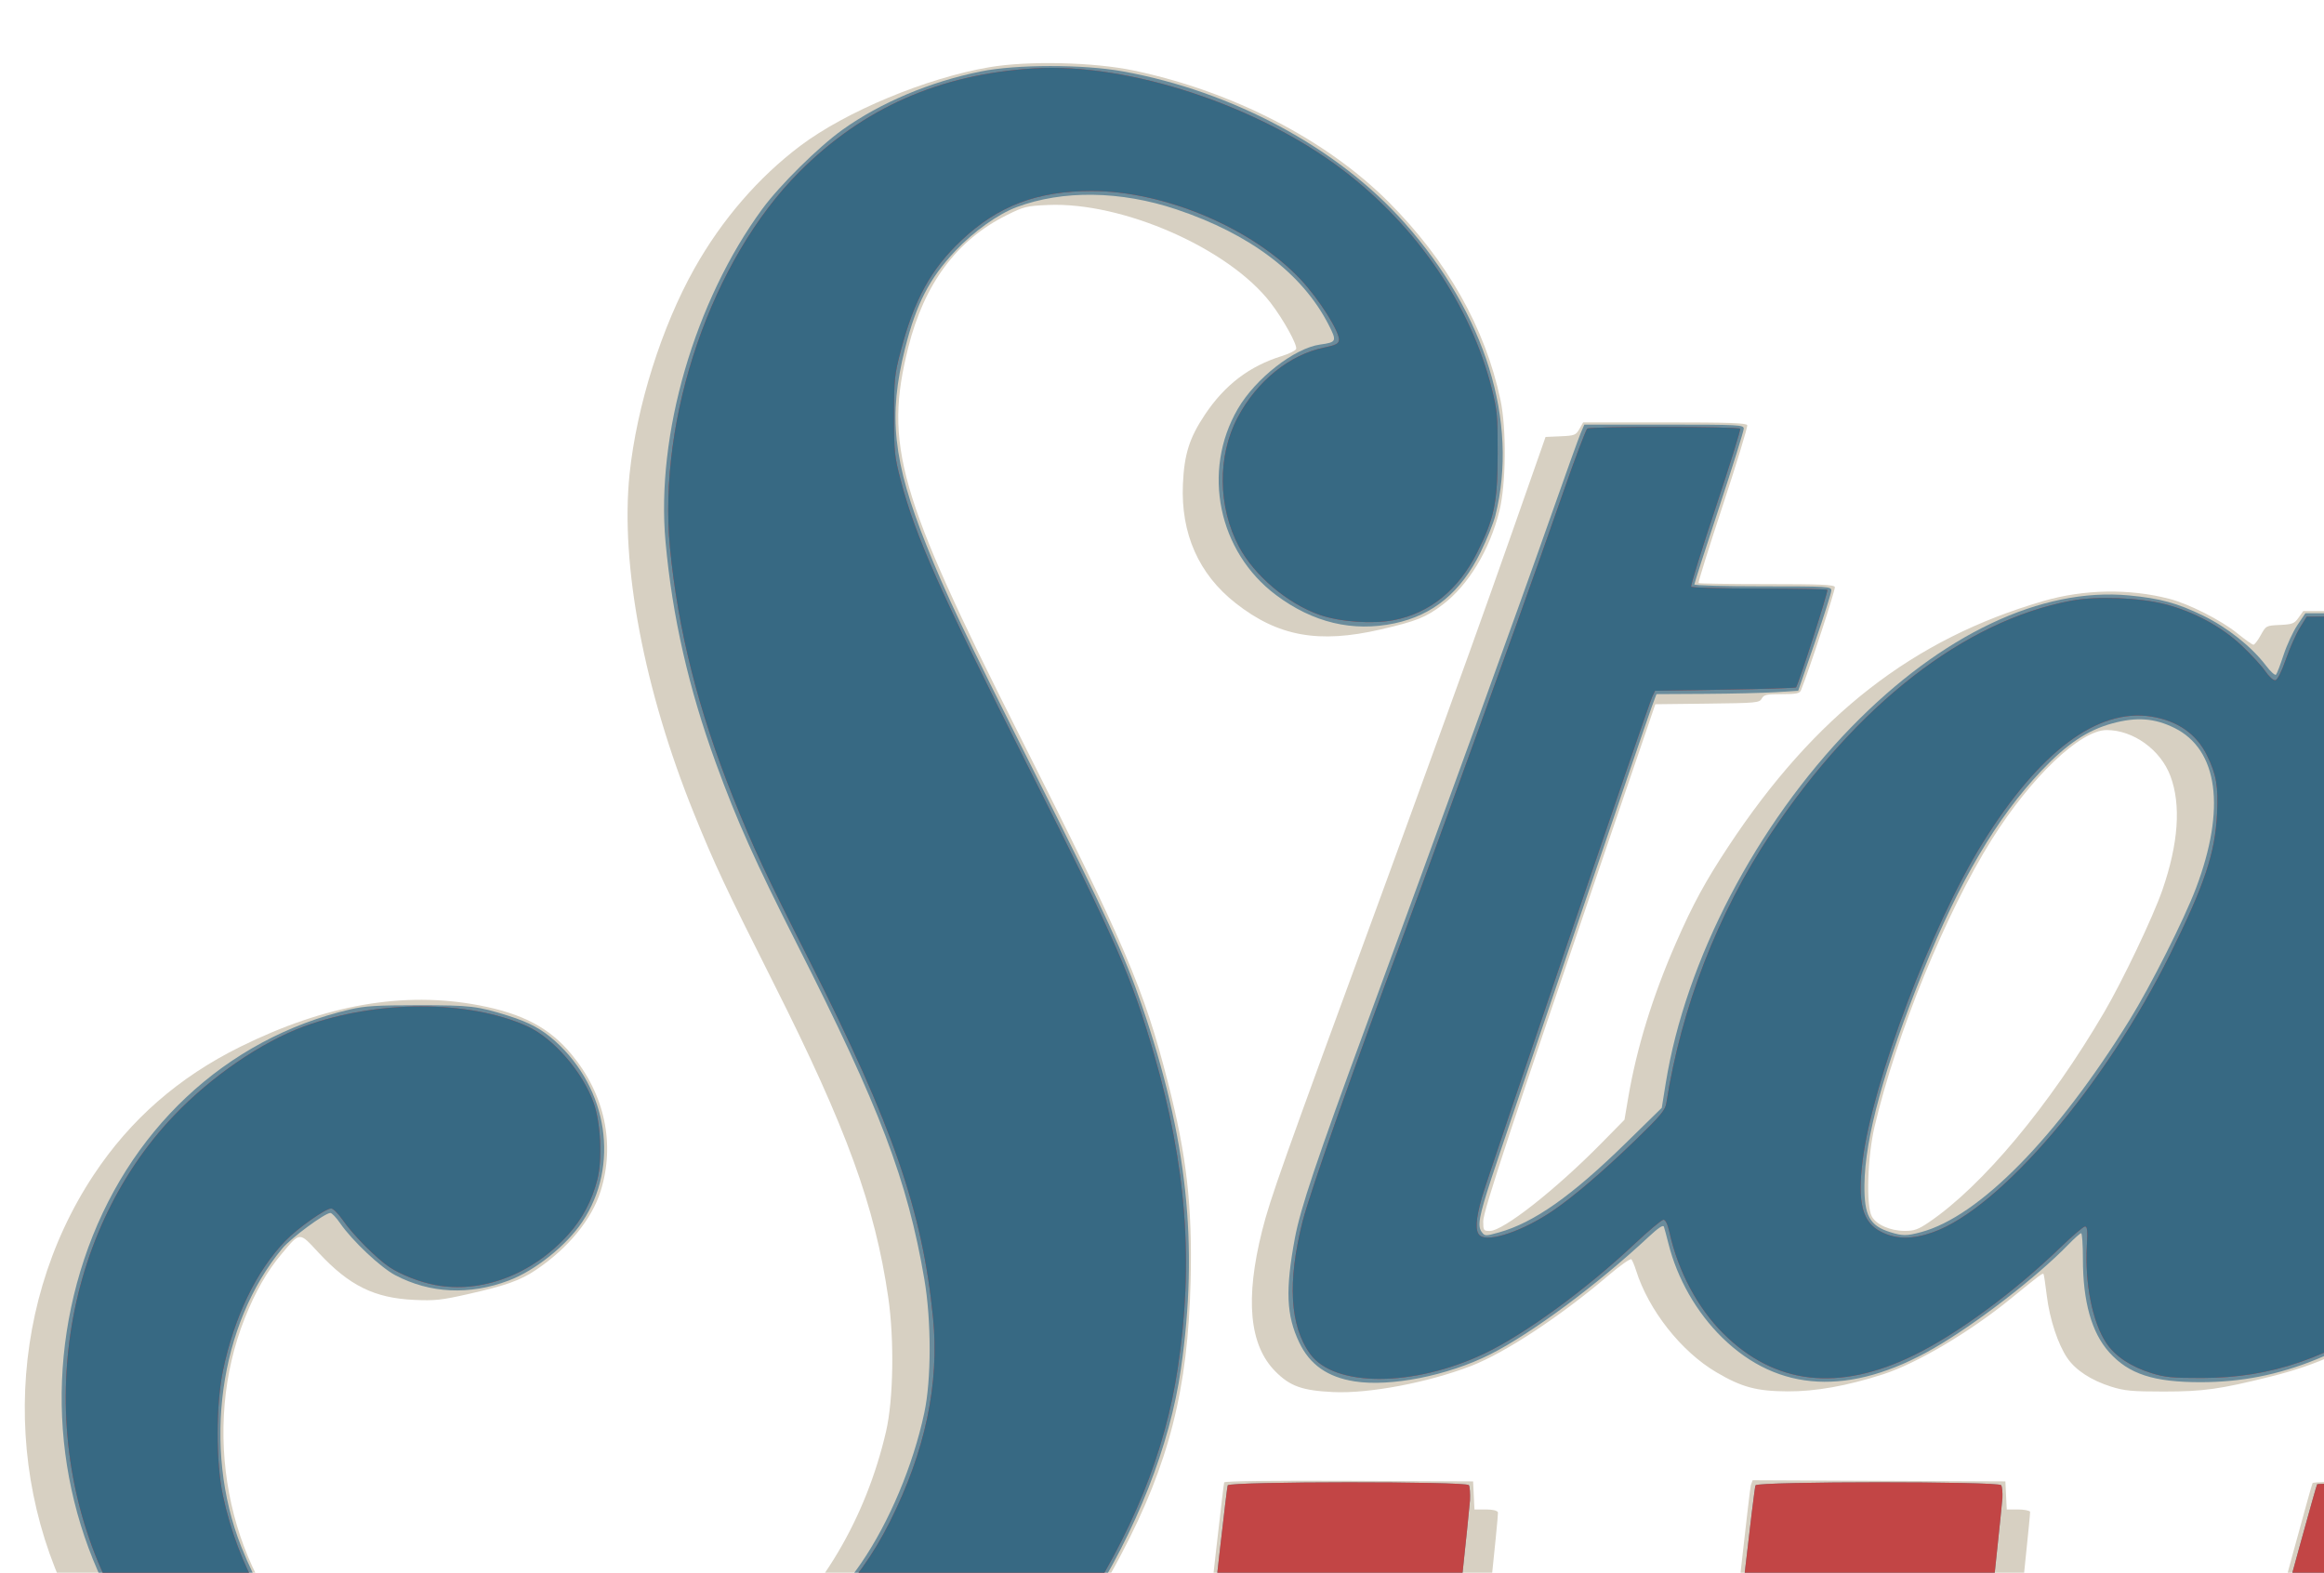 <?xml version="1.0" encoding="UTF-8" standalone="no"?>
<!-- Created with Inkscape (http://www.inkscape.org/) -->

<svg
   xmlns:dc="http://purl.org/dc/elements/1.1/"
   xmlns:cc="http://creativecommons.org/ns#"
   xmlns:rdf="http://www.w3.org/1999/02/22-rdf-syntax-ns#"
   xmlns:svg="http://www.w3.org/2000/svg"
   xmlns="http://www.w3.org/2000/svg"
   xmlns:sodipodi="http://sodipodi.sourceforge.net/DTD/sodipodi-0.dtd"
   xmlns:inkscape="http://www.inkscape.org/namespaces/inkscape"
   id="svg3355"
   version="1.1"
   inkscape:version="0.91 r13725"
   xml:space="preserve"
   width="2586.25"
   height="1750"
   viewBox="0 0 1293.125 875"
   sodipodi:docname="logo_for_white_shirt.svg"><defs
     id="defs3359" /><sodipodi:namedview
     pagecolor="#ffffff"
     bordercolor="#666666"
     borderopacity="1"
     objecttolerance="10"
     gridtolerance="10"
     guidetolerance="10"
     inkscape:pageopacity="0"
     inkscape:pageshadow="2"
     inkscape:window-width="1366"
     inkscape:window-height="704"
     id="namedview3357"
     showgrid="false"
     inkscape:zoom="0.29428571"
     inkscape:cx="1021.2803"
     inkscape:cy="907.40495"
     inkscape:window-x="0"
     inkscape:window-y="27"
     inkscape:window-maximized="1"
     inkscape:current-layer="g3365" /><g
     id="g3363"
     inkscape:groupmode="layer"
     inkscape:label="ink_ext_XXXXXX"
     transform="matrix(1.25,0,0,-1.25,0,1750)"><g
       id="g3365"
       transform="scale(0.141,0.141)"
       style="stroke-width:31.765;stroke-miterlimit:4;stroke-dasharray:none"><path
         d="m 9858.51,154.465 c -262.81,34.508 -412.32,102.476 -609.77,277.191 -172.99,153.11 -260.1,314.551 -305.83,566.813 -12.93,71.511 -15.43,111.671 -15.48,251.711 l -0.09,166.62 146.36,1336.54 c 80.51,735.1 151.33,1368.44 157.37,1407.44 106.19,683.94 493,1081.2 1115.63,1145.7 118.1,12.25 358.8,4.86 459.9,-14.15 241.6,-45.31 408.8,-135.66 555.5,-300.26 162.1,-181.83 228.8,-316.08 270.4,-544.13 12.2,-66.89 14.9,-110.82 15.3,-244.62 0.3,-146.4 -2.7,-190.25 -29.6,-428.97 -16.4,-146.24 -31.4,-269.87 -33.1,-274.75 -2.5,-6.92 -82.6,-8.86 -368.2,-8.86 l -365,0 -2.1,37.22 -2.2,37.23 -43.7,2.1 c -26,1.25 -45,5.57 -46.9,10.72 -1.9,4.74 10.5,134.61 27.5,288.6 40.6,367.76 39.9,448.86 -4.7,552.39 -18.5,42.96 -38,58.52 -95.4,75.86 -52.7,15.9 -193.8,17.98 -251.6,3.71 -171.9,-42.46 -276.4,-168.51 -318.8,-384.77 -7.9,-40.46 -81.7,-692.55 -163.98,-1449.09 -134.49,-1236.8 -149.23,-1384.12 -146.1,-1460.62 4.38,-107.52 22.91,-172.22 56.59,-197.64 41.93,-31.637 112.47,-48.247 207.19,-48.86 204.4,-1.274 325.9,75.39 399.4,251.82 33,79.18 47.1,167.46 89.5,560.55 21.4,198.12 40.8,363.25 43.1,366.93 2.5,4.04 150.6,6.67 376,6.67 292.2,0 372,-1.88 372.7,-8.86 0.5,-4.87 0.2,-25.62 -0.7,-46.09 l -1.5,-37.22 36.3,0 c 26.4,0 37.5,-3.01 40.6,-11.05 2.3,-6.07 -2.8,-75.45 -11.4,-154.21 -8.6,-78.75 -26.7,-243.68 -40.2,-366.52 -38.3,-349.23 -80.6,-523.743 -173.5,-716.13 -64.5,-133.628 -123,-216.312 -226,-319.535 -177.3,-177.675 -368.7,-272.922 -642,-319.457 -111.4,-18.972 -362.7,-24.312 -471.49,-10.023 z m -6441.86,55.199 c -1.86,4.875 -2.54,21.633 -1.55,37.223 l 1.8,28.363 -46.09,3.543 c -42.88,3.297 -46.19,4.793 -47.83,21.273 -2.99,30.551 534.63,4942.414 541.77,4949.534 4.19,4.18 155.75,6.06 396.32,4.93 l 389.56,-1.83 2.1,-44.32 2.13,-44.31 35.32,0 c 22.73,0 36.64,-3.35 38.94,-9.36 1.97,-5.13 -45.62,-460.6 -105.75,-1012.16 -60.13,-551.52 -107.9,-1005.17 -106.19,-1008.1 1.72,-2.91 176.77,-5.32 388.97,-5.32 l 385.88,0 3.41,15.95 c 1.85,8.79 53.48,480.21 114.74,1047.6 61.27,567.43 113.97,1038.86 117.13,1047.66 l 5.76,16.02 399,-1.83 398.97,-1.83 2.11,-44.32 2.14,-44.31 34.67,0 c 19.08,0 36.7,-3.21 39.13,-7.17 5.54,-8.95 -526.88,-4918.154 -535.76,-4940.205 l -6.46,-16.004 -391.85,1.825 -391.88,1.828 0,70.906 -46.09,3.543 c -42.87,3.297 -46.19,4.793 -47.83,21.273 -0.97,9.747 47.39,467.61 107.43,1017.474 60.05,549.86 107.72,1002.15 105.92,1005.06 -1.8,2.93 -175.43,5.31 -385.87,5.31 l -382.64,0 -6.48,-15.95 c -3.54,-8.78 -56.36,-480.17 -117.32,-1047.6 C 4249.27,696.965 4196.51,225.539 4192.96,216.754 l -6.45,-15.953 -383.24,0 c -300.1,0 -383.99,1.941 -386.62,8.863 z M 6063.5,204.82 c -2.22,2.211 -0.92,15.285 2.88,29.02 10.91,39.558 5.31,44.953 -46.67,44.953 -25.23,0 -47.89,3.27 -50.35,7.262 -5.02,8.082 1320.47,4947.395 1331.41,4961.325 10.3,13.13 1141.64,12.96 1152.55,-0.17 4.13,-4.98 8.5,-24.92 9.72,-44.31 l 2.21,-35.29 31.77,-3.54 c 26.34,-2.94 32.65,-6.59 36.92,-21.27 8.39,-28.95 255.11,-4929.48 248.52,-4936.073 -3.35,-3.317 -179.75,-5.231 -392.07,-4.211 l -386.01,1.828 -3.8,28.363 c -5.51,41.32 -10.63,46.086 -49.38,46.086 -19.81,0 -36.92,3.746 -40.02,8.758 -2.97,4.812 -12.66,185.816 -21.55,402.207 -8.86,216.43 -17.7,397.542 -19.61,402.492 -5.01,13.11 -849.68,13.27 -859.96,0.16 -3.82,-4.87 -56.91,-202.625 -118.02,-439.457 -61.09,-236.832 -112.94,-435.449 -115.22,-441.375 -3.62,-9.445 -47.89,-10.777 -356.7,-10.777 -193.94,0 -354.41,1.828 -356.62,4.019 z m 1769.44,1667.54 c 4.95,8.51 -80.71,2060.97 -86.26,2066.68 -5.9,6.03 -540.83,-2057.79 -535.6,-2066.26 4.49,-7.24 617.65,-7.65 621.86,-0.42 z M 11528,209.664 c -1.8,4.875 -2.5,21.633 -1.5,37.223 l 1.8,28.363 -46.1,3.543 c -42.9,3.297 -46.2,4.793 -47.8,21.273 -3,30.551 534.6,4942.414 541.8,4949.534 4.1,4.18 155.7,6.06 396.3,4.93 l 389.5,-1.83 2.1,-44.32 2.2,-44.31 35.3,0 c 22.7,0 36.6,-3.35 38.9,-9.34 3,-7.86 -181.8,-1743.46 -191.7,-1800.48 -1.9,-10.71 -0.7,-19.5 2.6,-19.5 3.3,0 255.8,429.94 561,955.43 305.3,525.5 558.5,957.78 562.8,960.64 12.7,8.44 782.7,6.61 787.9,-1.89 2.5,-4.01 -3.7,-21.32 -13.7,-38.47 -10.1,-17.14 -18.3,-34.62 -18.3,-38.77 0,-4.76 20.3,-7.62 54,-7.62 48.6,0 53.7,-1.27 50.6,-12.82 -1.8,-7.04 -297.3,-503.2 -656.6,-1102.55 -359.4,-599.37 -653.4,-1094.28 -653.4,-1099.84 0,-5.55 173.9,-619.75 386.4,-1364.9 212.6,-745.159 386.5,-1361.222 386.5,-1369.007 0,-13.984 -5,-14.152 -396.8,-14.152 l -396.8,0 -8.6,30.133 c -11.9,41.742 -18.2,47.859 -48.7,47.859 -14.6,0 -29.9,4.02 -34,8.922 -4.1,4.906 -114.7,399.746 -245.8,877.435 -271.6,989.05 -252.6,921.69 -259.2,921.69 -7,0 -227,-344.41 -234.7,-367.48 -3.5,-10.41 -41.7,-349.17 -84.8,-752.797 -43.1,-403.622 -81.3,-741.024 -84.9,-749.809 l -6.4,-15.953 -383.2,0 c -300.1,0 -384,1.941 -386.7,8.863 z M 1598.21,3998.34 c -13.65,1.58 -55.11,6.32 -92.17,10.55 -180.88,20.64 -382.85,80.74 -555.767,165.35 -297.796,145.74 -501.308,325.41 -667.382,589.22 -277.629,440.99 -272.368,1026.33 13.105,1457.08 115.856,174.79 267.852,307.68 462.008,403.84 269.026,133.28 517.376,176.51 753.876,131.26 138.99,-26.59 223,-71.1 292.57,-155.05 104.94,-126.6 138.26,-282.92 91.89,-431.16 -28.14,-89.89 -102.69,-180.75 -204.7,-249.4 -48.59,-32.69 -94.14,-48.98 -211.55,-75.59 -86.28,-19.55 -107.1,-21.83 -172.58,-18.8 -125.85,5.81 -205.01,44.89 -301.72,149 -61.856,66.56 -57.259,66.7 -116.614,-3.74 -46,-54.59 -83.086,-119.31 -116.543,-203.4 -138.684,-348.51 -57.332,-780.91 193.625,-1029.11 129.292,-127.84 289.682,-212.76 483.922,-256.24 64.23,-14.35 92.09,-16.43 218.94,-16.21 164.93,0.31 233.76,9.98 352.06,49.36 127.6,42.48 250.46,113.75 375.28,217.67 194.71,162.14 337.38,403.32 400.86,677.63 23.18,100.18 26.28,289.1 6.93,422.4 -41.94,288.88 -131.57,534.8 -360.89,990.21 -152.47,302.77 -187.79,378.07 -252.85,538.88 -157.43,389.16 -232.68,786.37 -202.9,1070.98 22.43,214.57 101.34,464.53 204.67,648.43 86.36,153.7 201.97,287.64 334.28,387.27 144.24,108.59 398.06,214.15 596.56,248.07 123.06,21.05 329.78,16.26 456.97,-10.55 311.89,-65.81 607.72,-218.47 803.87,-414.9 184.82,-185.07 304.86,-397.48 353.02,-624.68 19.45,-91.72 17.7,-266.22 -3.48,-350.97 -30.8,-123.17 -98.13,-234.2 -179.23,-295.6 -53.15,-40.25 -82.15,-51.83 -195.21,-78.03 -196.06,-45.42 -324.36,-22.18 -458.19,82.95 -116.68,91.71 -173.29,219.56 -166.4,375.76 4.21,94.71 20.55,146.22 69.77,219.81 62.71,93.73 140.45,152.86 242.62,184.52 22.8,7.06 43.04,17.03 45.02,22.19 4.67,12.18 -40.06,93.16 -80.55,145.79 -132.15,171.75 -467.22,319.03 -702.53,308.85 -67.89,-2.94 -76.53,-5.07 -131.17,-32.35 -157.27,-78.44 -259.83,-216.4 -310.24,-417.28 -76.99,-306.91 -31.98,-464.51 348.04,-1218.56 338.82,-672.28 395.74,-805.16 471.57,-1101.08 59.49,-232.16 77.44,-389.06 71.76,-627.66 -8.09,-340.21 -67.97,-575.94 -219.16,-862.79 -110.85,-210.27 -235.32,-380.78 -373.25,-511.31 -276.66,-261.82 -641.26,-424.56 -1110.81,-495.83 -74.2,-11.27 -141.33,-15.65 -265.88,-17.33 -91.66,-1.25 -177.79,-1 -191.45,0.58 l 0,-0.03 z m 7203.83,1531.77 c -248.16,31.55 -409.72,128.99 -541.11,326.35 -68.88,103.47 -98.4,170.34 -150.91,341.78 -1.84,5.93 -34.49,-20.72 -85.59,-69.85 -140.87,-135.41 -288.22,-253.12 -451.43,-360.61 -149.89,-98.71 -256.97,-147.43 -405.29,-184.41 -159.7,-39.8 -211.52,-47.06 -336.79,-47.06 -100.9,0 -123.84,2.16 -166.71,15.65 -62.09,19.56 -111.34,51.68 -137.46,89.74 -29.72,43.32 -56.11,123.5 -65.09,197.75 -4.34,36.07 -9.02,66.75 -10.41,68.17 -2.94,3.04 -13.57,-4.99 -103.28,-78.11 -129.59,-105.66 -296.33,-204.37 -403.35,-238.86 -113.36,-36.53 -213.1,-54.36 -301.34,-53.83 -97.88,0.55 -144.55,13.09 -224.92,60.45 -111.05,65.43 -213.93,196.07 -253.54,321.92 -4.94,15.6 -11.47,31.11 -14.54,34.49 -3.1,3.35 -35.43,-19.28 -71.82,-50.33 -151.95,-129.54 -326.16,-244.42 -433.9,-286.14 -135.99,-52.62 -322.83,-88.02 -435.92,-82.56 -97.69,4.74 -135.8,18.31 -182.13,64.95 -82.6,83.12 -96.25,228.47 -41.83,445.2 25.24,100.49 61.77,203.27 381.08,1072.67 37.26,101.4 126.66,347.07 198.7,545.96 112.17,309.7 162.33,450.79 294.97,829.57 l 19.86,56.72 47.5,2.11 c 44.21,1.97 48.33,3.57 59.38,23.02 l 11.88,20.88 257.25,0.02 c 200.61,0.06 258.02,-1.9 260.68,-8.88 1.89,-4.93 -32.62,-118.32 -76.71,-252.01 -44.13,-133.67 -78.72,-244.52 -76.95,-246.32 1.8,-1.77 98.55,-3.24 215.01,-3.24 166.85,0 212.49,-1.93 215.29,-9.19 2.69,-7.04 -78.63,-254.92 -106.91,-325.82 -4.12,-10.36 -14.21,-12.41 -60.66,-12.41 -48.3,0 -56.72,-1.88 -63.23,-14.04 -7.12,-13.3 -16.31,-14.16 -171.78,-15.96 l -164.21,-1.91 -140.42,-411.24 c -311.59,-912.5 -402.88,-1189 -402.88,-1220.48 0,-29.48 1,-30.98 20.69,-30.98 42.44,0 208.09,130.24 352.94,277.5 l 72.29,73.48 11.41,67.36 c 26.98,159.28 77.33,322.64 151.8,492.44 53.18,121.32 92.07,192.81 165,303.23 273.34,414.1 583.18,655.34 995.01,774.68 128.04,37.11 270.43,39.52 396.97,6.76 62.18,-16.09 163.63,-67.61 214.54,-108.87 24.38,-19.78 47.28,-35.99 50.86,-35.99 3.6,0 13.98,13.57 23.12,30.14 16.48,29.94 16.89,30.16 60.55,32.24 39.47,1.89 45.48,4.24 58.88,23.04 l 14.9,20.94 332.36,0 c 215.15,0 333.89,-2.52 336.74,-7.12 6.32,-10.19 -49,-189.08 -154.52,-499.84 -50.32,-148.18 -163.24,-484.26 -250.93,-746.82 -132.36,-396.39 -159.62,-484.8 -160.62,-521.14 -1.13,-41.46 -0.27,-43.9 16.23,-46.22 29.34,-4.13 67.11,11.43 133.28,54.86 86.42,56.75 181,139.82 388.95,341.59 l 176.48,171.22 18.83,91.01 c 74.84,361.97 253.71,661.18 516.39,863.89 316.96,244.59 809.9,350.48 1115.37,239.61 74.62,-27.09 124,-60.11 192.88,-128.99 70.87,-70.88 102.97,-119.84 131.67,-200.89 28.4,-80.36 37.5,-149.83 33.1,-254.44 -8.2,-198.31 -80.7,-362.98 -216.83,-492.68 -63.85,-60.79 -121.7,-93.47 -185.44,-104.72 -25.34,-4.45 -61.81,-12.71 -81.04,-18.3 -69.66,-20.3 -161.36,-8.2 -233.65,30.82 -94.63,51.05 -181.11,180.06 -164.65,245.62 2.74,10.96 28.94,43.95 58.21,73.31 29.28,29.39 67.47,73.37 84.89,97.77 37.98,53.21 83.06,148.26 95.25,200.75 19.11,82.31 -6.78,166.32 -62.51,202.74 -44.12,28.86 -60.57,29.55 -100.2,4.09 -114.48,-73.45 -276.75,-323.32 -346.75,-533.93 -34.33,-103.31 -47.02,-171.66 -57.96,-311.98 -14.04,-180.55 7.34,-332.69 63.03,-448.36 37.68,-78.21 74.67,-117.7 141.04,-150.5 l 54.15,-26.76 110.26,0.23 c 101.89,0.22 114.52,1.72 166.95,19.97 166.21,57.74 327.9,178.23 576.65,429.54 158.3,160.01 173.8,178.24 363.5,427.48 109,143.19 199.9,264.92 202,270.51 2.2,5.6 -2.6,31.3 -10.5,57.11 -31.5,101.81 -26.2,197.06 18.4,330.23 61.7,184.74 180.2,366.21 313,479.49 95.6,81.59 160.9,115.61 341.5,177.79 49.7,17.12 143.7,14.95 191.4,-4.41 98.1,-39.83 148.9,-105.19 148.9,-191.75 0,-153.04 -149.5,-421.48 -376,-675.1 -23.3,-26.04 -42.3,-49.97 -42.3,-53.18 0,-3.19 20,-18.58 44.3,-34.18 186.9,-119.93 313.2,-243.06 425.3,-414.79 114.2,-174.93 174.8,-342.69 176.1,-488.07 0.3,-29.88 2.9,-60.4 5.8,-67.86 6.2,-15.81 -4.3,-24.67 263.1,223.47 95.6,88.65 189.7,173.79 209.2,189.16 38.9,30.69 103.4,68.08 131.2,76.09 9.7,2.79 45.5,15.86 79.6,29.05 111,43.04 178.4,29 197.2,-41.13 14.4,-53.42 -5,-114.42 -60.1,-188.89 -45.7,-61.82 -406.3,-421.11 -514.5,-512.69 -158.2,-133.84 -389.7,-302.32 -533.6,-388.34 -263.4,-157.52 -556.1,-241.99 -839,-242.18 -205,-0.15 -327.1,43.78 -435.5,156.67 -53.1,55.31 -86.4,107.42 -112,175.27 -15.5,40.91 -18.1,59.57 -18.3,129.34 -0.3,68.66 2.2,87.99 15.9,122.34 32.2,81.1 93.2,136.66 181.8,165.68 19.5,6.4 54.6,19.55 78,29.3 77.3,32.13 207,46.59 267.4,29.81 82.2,-22.82 107.4,-106.61 77.2,-255.95 -28.3,-139.59 -37.3,-207.97 -29.8,-227.58 8.9,-23.38 33.8,-40.22 67.6,-45.7 33.9,-5.49 51.7,11.13 81.7,76.22 39.8,86.35 51.9,166.76 47.8,318.59 -3.8,143.83 -17.1,233.91 -57.8,392.53 -25.2,98.62 -72,233.12 -101.1,290.87 -14.5,28.85 -18.9,32.98 -26.5,24.81 -5.1,-5.4 -67.5,-84.78 -138.9,-176.43 -288.5,-370.61 -490.9,-585.29 -744.23,-789.27 -163.38,-131.59 -387.95,-267.05 -547.5,-330.26 -58.09,-23.01 -182.36,-56.08 -282.07,-75.06 -60.49,-11.52 -208.87,-19.33 -255.26,-13.43 z m -2712.07,540.92 c 169.21,114.86 380.39,367.92 552.86,662.56 58.99,100.77 154.44,301.15 183.74,385.71 50.79,146.65 59.47,268.74 25.54,359.77 -30.97,83.07 -117.27,145.36 -201.45,145.36 -83.05,0 -238.46,-148.12 -362.66,-345.6 -144.37,-229.58 -300.81,-612.68 -369.89,-905.85 -22.4,-95.11 -27.25,-249.1 -8.94,-283.59 13.87,-26.11 58.19,-45.75 103.64,-45.94 30.64,-0.15 42.62,4.15 77.16,27.58 z"
         style="fill:#d7d0c2;fill-opacity:1;fill-rule:nonzero;stroke:none;stroke-width:31.765;stroke-miterlimit:4;stroke-dasharray:none"
         id="path3369"
         inkscape:connector-curvature="0" /><path
         d="m 9773.43,240.023 c -243.73,30.461 -415.15,103.25 -553.97,235.25 -162.38,154.418 -247.99,345.934 -276.19,617.837 -17.61,169.72 -11.02,245.73 145.22,1677.95 80.42,737.05 152.6,1378.39 160.44,1425.17 43.68,261.27 135.58,487.52 269.18,662.82 56.37,73.94 177.16,188.22 250.61,237.08 233.18,155.18 547.98,228.33 873.28,202.96 230.9,-17.98 399.9,-69.52 545.1,-166.18 60.6,-40.33 176.3,-153.8 216.3,-212.13 35.7,-52.01 90.1,-171.17 110.7,-242.4 38,-131.34 48.2,-212.85 48.6,-389.97 0.3,-146.41 -2.7,-190.25 -29.6,-428.97 -16.4,-146.24 -31.3,-269.88 -33.1,-274.76 -2.5,-6.91 -80.8,-8.83 -359.7,-8.75 -196,0.06 -360.5,2.64 -365.3,5.71 -6.9,4.41 -1.8,69.24 23.6,299.49 34.3,310.73 37,395.95 14.7,478.21 -30.9,114.47 -96.7,183.94 -206.6,218.14 -59.7,18.58 -195.6,21.82 -259,6.18 -171.9,-42.46 -276.3,-168.52 -318.8,-384.77 -20.6,-105.19 -312.22,-2800.12 -312.06,-2884.21 0.37,-199.3 80.77,-322.219 234.45,-358.45 58.11,-13.675 179.71,-13.792 244.01,-0.218 156.4,32.984 264.4,149.868 311.5,337.128 11.8,46.66 29.8,185.84 57.8,446.69 31.7,294.92 43.1,380.89 51.6,387.78 8.3,6.84 90.4,8.86 356.3,8.86 190,0 350.4,-1.88 356.4,-4.18 13.3,-5.12 13.6,-0.74 -28.1,-392.88 -44.6,-419.63 -57.6,-496.18 -113.6,-666.49 -69.2,-210.389 -161.4,-365.291 -300.1,-503.889 -172.1,-172.027 -357.7,-267.195 -613.8,-314.664 -141.4,-26.199 -355.79,-32.351 -499.87,-14.344 z m -6435.82,57.356 c -6.04,15.73 529.34,4931.831 538.28,4942.911 10.14,12.52 753.63,12.96 761.38,0.48 2.86,-4.64 4.41,-26.18 3.47,-47.87 -0.94,-21.72 -51.02,-492.5 -111.26,-1046.22 -60.21,-553.72 -107.96,-1010.77 -106.08,-1015.7 4.35,-11.27 872.48,-13.29 879.43,-2.02 2.36,3.8 55.56,478.42 118.21,1054.7 62.67,576.25 117.16,1051.76 121.12,1056.63 10.22,12.68 767.81,12.96 775.62,0.3 2.93,-4.73 4.65,-23.07 3.82,-40.77 C 6318.39,5130 5794.28,316.797 5788.27,301.836 l -6.43,-15.953 -386.78,0 c -350.17,0 -387.23,1.086 -391.22,11.496 -2.43,6.344 43.9,457.023 102.92,1001.511 59.05,544.52 108.19,1017.15 109.24,1050.29 l 1.86,60.27 -434.4,1.83 -434.42,1.83 -6.51,-16.01 c -3.58,-8.8 -56.39,-480.23 -117.36,-1047.66 C 4164.19,782.047 4111.42,310.621 4107.88,301.836 l -6.45,-15.953 -379.7,0 c -343.63,0 -380.14,1.113 -384.12,11.496 z m 2650.64,-5.207 c -7.62,4.824 125.01,506.523 654.5,2476.038 365.23,1358.48 667.85,2472.41 672.5,2475.35 10.89,6.92 1111.97,7.09 1122.45,0.17 4.45,-2.96 11.46,-49.66 16.2,-108.02 12.46,-154.16 249.9,-4829.882 245.78,-4840.573 -5.1,-13.293 -764.41,-13.657 -775.23,-0.391 -4.22,5.211 -13.57,166.93 -22.64,391.746 -8.47,210.582 -17.58,408.418 -20.24,439.598 l -4.82,56.73 -472.37,1.83 c -372.64,1.44 -473.84,-0.09 -479.32,-7.1 -3.82,-4.89 -56.95,-202.679 -118.08,-439.484 -61.09,-236.839 -112.96,-435.449 -115.24,-441.375 -3.62,-9.472 -46.8,-10.777 -349.03,-10.695 -189.7,0.086 -349.2,2.824 -354.46,6.176 z M 7844.81,1904.27 c -0.08,42.15 -77.91,1921.05 -93.22,2249.42 -6.76,144.77 -12.99,187.48 -22.68,154.94 -32.11,-107.97 -628.2,-2436.43 -625.04,-2441.53 2.88,-4.65 133.39,-7.15 372.69,-7.15 l 368.28,0 -0.05,44.32 0.02,0 z M 11449,297.379 c -6,15.73 529.3,4931.831 538.3,4942.911 10.1,12.52 753.6,12.96 761.4,0.48 2.8,-4.64 4.4,-26.18 3.4,-47.87 -0.9,-21.72 -50.9,-492.03 -111.1,-1045.19 -60.2,-553.14 -109.4,-1010.46 -109.4,-1016.28 0,-5.82 3.1,-9.5 7,-8.2 9.4,3.13 24.6,29.08 671.3,1140.36 307.4,528.4 564.5,966.31 571.4,973.12 11.5,11.53 39.2,12.44 380.5,12.44 202.5,0 373.1,-1.9 379.3,-4.26 9.4,-3.6 7,-11.77 -14.9,-51.41 -14.3,-25.93 -309.7,-520.92 -656.4,-1100 -551.7,-921.26 -630,-1055.56 -626.6,-1074.2 2.2,-11.74 177.6,-629.13 389.8,-1372.04 212.2,-742.885 384.4,-1353.103 382.8,-1356.037 -4.3,-7.281 -776.4,-6.558 -787.9,0.75 -5.1,3.211 -119.2,406.012 -253.5,895.047 -134.4,489.07 -250.5,908.35 -258,931.75 -7.5,23.4 -18.7,60.91 -25,83.31 -6.2,22.43 -15.2,40.69 -20,40.58 -8.3,-0.16 -262,-391.19 -279.5,-430.8 -4.7,-10.58 -44,-351.08 -87.3,-756.65 -43.4,-405.561 -81.8,-744.569 -85.3,-753.354 l -6.5,-15.953 -379.7,0 c -343.6,0 -380.1,1.113 -384.1,11.496 z M 1722.3,4030.39 c -238.25,17.94 -441.38,72.81 -652.32,176.2 -294.386,144.3 -482.726,306.52 -650.734,560.41 -230.406,348.24 -287.023,785.9 -153.547,1186.9 134.766,404.79 445.578,696.71 839.731,788.72 46.51,10.86 85.48,13.24 216.26,13.24 163.8,0 186.12,-2.63 283.61,-33.48 66.34,-20.97 105.45,-42.21 147.77,-80.27 166.84,-150.04 203.35,-393.41 85.47,-569.92 -50.05,-74.92 -148.95,-153.91 -232.18,-185.4 -124.22,-46.97 -248.91,-41.05 -359,17.09 -45.96,24.26 -135.78,108.91 -173.08,163.13 -12.47,18.15 -26.53,33.02 -31.22,33.02 -17.09,0.08 -123.693,-78.52 -151.251,-111.48 C 692.227,5749.66 638.191,5358.59 761.633,5046.66 853.477,4814.64 984.457,4670.43 1206,4557.4 c 256.89,-131.09 609.05,-138.93 910.67,-20.25 253.84,99.87 469.13,263.53 602.16,457.8 88.8,129.65 163.69,307.91 199.14,474 22.52,105.5 22.6,290.6 0.19,421.88 -53.37,312.56 -139.86,540.23 -400.99,1055.61 -133.28,263.04 -190.33,390.33 -257.39,574.35 -85.64,234.9 -137.1,461.15 -158.62,697.05 -30.86,338.51 91.73,760.55 305.59,1051.86 54.75,74.62 177.36,195.68 252.92,249.72 119.67,85.61 276.11,151.56 436.78,184.13 111.92,22.68 323.3,22.83 448.07,0.25 346.94,-62.74 679.43,-241.46 889.68,-478.24 255.51,-287.74 360.92,-627.44 286.69,-924 -5.84,-23.4 -26.84,-75.47 -46.64,-115.74 -61.98,-126.05 -150.12,-198.87 -271.79,-224.51 -131.94,-27.84 -257.74,2.24 -374.12,89.38 -182.61,136.77 -234.87,391.35 -120.63,587.56 56,96.16 178.84,192.05 260.27,203.21 51.99,7.15 53.27,10.3 25.79,63.67 -82.87,160.92 -247.2,285.17 -480.21,363.1 -175.65,58.78 -358.34,61.36 -503.75,7.07 -58.77,-21.93 -136.02,-77.05 -193.52,-138.09 -82.37,-87.41 -123.41,-166.88 -158.86,-307.55 -53.91,-213.71 -38.39,-356.84 67.41,-622.05 62.34,-156.29 115.86,-268.77 341.56,-717.9 223.7,-445.17 284.44,-576.95 338.06,-733.27 143.94,-419.72 180.2,-756.62 123.67,-1149.23 -34.76,-241.45 -139.79,-508.23 -297.24,-755.12 -82.43,-129.2 -127.44,-187.11 -219.61,-282.59 -366.79,-379.94 -923.89,-581.66 -1488.98,-539.11 z m 2554.09,1538.03 c -85.48,13.46 -141.29,52.67 -174.75,122.83 -40.71,85.42 -44.09,165.38 -13.82,328.65 17.45,94.14 67.87,244.34 229.2,682.78 222.9,605.87 472.87,1295.27 577.14,1591.79 46.62,132.59 89.91,253.04 96.19,267.66 l 11.45,26.59 251.62,0 c 239.63,0 251.6,-0.61 251.6,-13.04 0,-7.17 -35.09,-119.37 -78,-249.3 -42.9,-129.93 -77.99,-238.92 -77.99,-242.21 0,-3.27 97.33,-5.96 216.26,-5.96 206.75,0 216.25,-0.58 216.25,-13.29 0,-7.31 -23.54,-81.51 -52.29,-164.85 l -52.32,-151.56 -69.99,-4.48 c -38.49,-2.47 -139.18,-4.85 -223.71,-5.32 l -153.71,-0.83 -13.93,-37.23 c -19.67,-52.6 -467.88,-1370.55 -507.11,-1491.16 -39.41,-121.09 -44.78,-150.65 -30.82,-169.37 10,-13.44 11.47,-13.49 54.2,-1.61 110.29,30.67 229.97,114.94 400.91,282.32 l 113.44,111.09 12.53,77.85 c 62.2,386.87 286.13,816.37 586.23,1124.33 284.58,292.06 599.97,441.51 876.46,415.37 97.58,-9.22 152.39,-24.16 233.57,-63.62 76.89,-37.37 153.38,-98.22 198.92,-158.18 14.31,-18.86 28.47,-31.63 31.44,-28.37 2.98,3.27 13.82,31.53 24.06,62.83 10.28,31.3 29.89,73.56 43.62,93.94 l 24.96,37.06 653.78,0 -3.99,-24.65 c -6.83,-42.07 -87.05,-291.01 -203.4,-631.21 -241.44,-705.83 -356.54,-1061 -360.14,-1111.22 -3.33,-46.12 -2.82,-47.92 14.9,-54.64 33.51,-12.75 135.74,21.57 224.62,75.38 107.32,64.98 186.73,133.64 441.74,381.89 l 161.63,157.37 17.09,84.17 c 42.08,206.95 112.4,381.3 221.19,548.18 103.47,158.75 258.03,308.04 421.9,407.53 105.64,64.14 278.25,120.56 424.99,138.92 95.27,11.94 320.62,5.77 381.85,-10.47 198.25,-52.48 351.74,-208.42 401.54,-407.95 20.8,-83.55 17.7,-250.34 -6.6,-341.8 -74.68,-282.25 -291.02,-478.13 -479.52,-434.15 -132.04,30.81 -255.76,157.35 -255.76,261.63 0,36.11 0.58,37.06 58.58,96.38 158.98,162.61 225.18,352.69 158.12,454.04 -75.56,114.17 -235.39,81.31 -368.09,-75.65 -119.15,-140.94 -227.5,-352.57 -274.25,-535.68 -17.23,-67.47 -35.04,-226.14 -35.15,-313.11 -0.24,-200.86 49.83,-371.3 134.27,-457.11 168.49,-171.14 513.98,-97.24 872.48,186.65 33.16,26.23 139.12,127.27 235.52,224.48 168.9,170.48 181.9,185.57 361.6,422.13 102.5,134.91 191.9,253.7 198.6,263.96 11.7,17.8 11.6,20.32 -2.7,57.21 -18.7,48.14 -25.5,161.83 -13.7,229.55 19.1,109.54 81.3,257.36 156.9,372.75 108.6,165.76 227.6,274.42 365.5,333.85 52.5,22.64 61.1,24.15 134.1,24.18 66.1,0 83.3,-2.43 112.9,-16.09 54.8,-25.29 96,-63.17 115.9,-106.66 15.4,-33.54 17.2,-45.42 13.9,-89.45 -11.8,-155.64 -139.4,-380.59 -362.8,-639.64 -33.2,-38.44 -60.4,-72.06 -60.5,-74.69 -0.1,-2.66 19.7,-16.93 44.1,-31.69 82,-49.77 206.9,-149.23 272.1,-216.7 147.4,-152.58 266.6,-354.05 312,-527.41 15.1,-57.38 19.1,-92.03 22.1,-189.03 2,-65.31 5.3,-118.76 7.3,-118.76 11.7,0 156.3,127.68 376.5,332.36 98.9,91.98 197.8,181.31 219.8,198.5 60.4,47.28 136.9,81.43 190.2,84.81 42.9,2.75 45.3,2 69.4,-22.1 23.3,-23.35 24.9,-27.81 24.9,-70.57 0,-70.99 -25.8,-114.8 -138.2,-235.03 -133,-142.23 -356.8,-359.13 -458.5,-444.31 -307.3,-257.48 -616.1,-447.78 -853.3,-525.86 -146.8,-48.3 -214.7,-58.83 -375.8,-58.27 -115.8,0.41 -142.6,2.66 -191,16.01 -100.7,27.77 -155.4,59.96 -231,135.65 -90.1,90.3 -127.3,160.2 -142.2,267.17 -13.2,94.75 18.8,205.23 76.1,262.53 55.9,55.84 156,88.99 271.9,89.99 93,0.8 122.7,-10.88 142.8,-56.31 23.6,-53.34 23.5,-101.65 -0.5,-225.25 -31,-159.43 -33,-181.75 -18.6,-209.5 16.7,-32.4 52.1,-45.76 110.3,-41.57 25.4,1.8 55.9,8.33 67.8,14.48 103.7,53.62 158.6,243.32 138.8,479.46 -14.5,173.74 -51.7,343.94 -110.6,506.38 -38.1,105.14 -92.4,224.65 -102.1,224.65 -8,0 -29.8,-26.59 -226.9,-276.53 -310.3,-393.62 -515.6,-610.43 -766.8,-809.52 -181.69,-144.05 -410.08,-276.44 -570.78,-330.9 -120.28,-40.74 -198.8,-52.59 -322.61,-48.66 -176.45,5.6 -301.2,46.48 -423.17,138.74 -149.07,112.7 -277.95,331.75 -325.55,553.21 -6.79,31.64 -14.9,57.53 -18,57.53 -3.08,0 -60.78,-53.92 -128.19,-119.82 -148.95,-145.62 -227.2,-213.9 -354.68,-309.45 -304.37,-228.14 -522.03,-317.38 -774.71,-317.6 -148.6,-0.11 -227.26,25.51 -288.96,94.11 -55.81,62.07 -83.29,159.62 -83.29,295.67 0,44.31 -2.52,80.56 -5.56,80.56 -3.07,0 -21.44,-16.3 -40.77,-36.28 -99.6,-102.64 -293.18,-251.68 -425.62,-327.68 -262.89,-150.83 -489.43,-139.2 -666.69,34.26 -81.12,79.41 -142.03,185.96 -169.97,297.39 -5.93,23.62 -12.33,47.38 -14.18,52.78 -2.33,6.73 -17.57,-3.38 -48.09,-31.9 -160.97,-150.43 -370.97,-306.08 -500.98,-371.36 -133.33,-66.94 -313.91,-102.84 -427.44,-84.97 l 0.03,0 z m 1787.85,470.97 c 183.39,48.81 428.81,298.41 659.16,670.38 65.8,106.22 171.72,316.44 209,414.79 95.5,251.9 70.38,438.61 -68.19,506.83 -62.48,30.77 -118.76,34.86 -195.07,14.25 -78.6,-21.24 -143.8,-64.75 -224.65,-149.92 -140.06,-147.59 -259.44,-349.53 -372.13,-629.6 -124.36,-309.04 -184.85,-528.93 -186.34,-677.49 -0.97,-96.64 16.56,-128.87 81.06,-149.01 39.78,-12.41 51.3,-12.43 97.16,-0.23 z"
         style="fill:#6a8c9c;fill-opacity:1;fill-rule:nonzero;stroke:none;stroke-width:31.765;stroke-miterlimit:4;stroke-dasharray:none"
         id="path3371"
         inkscape:connector-curvature="0" /><path
         d="m 9773.43,240.023 c -243.73,30.461 -415.15,103.25 -553.97,235.25 -162.38,154.418 -247.99,345.934 -276.19,617.837 -17.61,169.72 -11.02,245.73 145.22,1677.95 80.42,737.05 152.6,1378.39 160.44,1425.17 43.68,261.27 135.58,487.52 269.18,662.82 56.37,73.94 177.16,188.22 250.61,237.08 233.18,155.18 547.98,228.33 873.28,202.96 230.9,-17.98 399.9,-69.52 545.1,-166.18 60.6,-40.33 176.3,-153.8 216.3,-212.13 35.7,-52.01 90.1,-171.17 110.7,-242.4 38,-131.34 48.2,-212.85 48.6,-389.97 0.3,-146.41 -2.7,-190.25 -29.6,-428.97 -16.4,-146.24 -31.3,-269.88 -33.1,-274.76 -2.5,-6.91 -80.8,-8.83 -359.7,-8.75 -196,0.06 -360.5,2.64 -365.3,5.71 -6.9,4.41 -1.8,69.24 23.6,299.49 34.3,310.73 37,395.95 14.7,478.21 -30.9,114.47 -96.7,183.94 -206.6,218.14 -59.7,18.58 -195.6,21.82 -259,6.18 -171.9,-42.46 -276.3,-168.52 -318.8,-384.77 -20.6,-105.19 -312.22,-2800.12 -312.06,-2884.21 0.37,-199.3 80.77,-322.219 234.45,-358.45 58.11,-13.675 179.71,-13.792 244.01,-0.218 156.4,32.984 264.4,149.868 311.5,337.128 11.8,46.66 29.8,185.84 57.8,446.69 31.7,294.92 43.1,380.89 51.6,387.78 8.3,6.84 90.4,8.86 356.3,8.86 190,0 350.4,-1.88 356.4,-4.18 13.3,-5.12 13.6,-0.74 -28.1,-392.88 -44.6,-419.63 -57.6,-496.18 -113.6,-666.49 -69.2,-210.389 -161.4,-365.291 -300.1,-503.889 -172.1,-172.027 -357.7,-267.195 -613.8,-314.664 -141.4,-26.199 -355.79,-32.351 -499.87,-14.344 z m -6435.82,57.356 c -6.04,15.73 529.34,4931.831 538.28,4942.911 10.14,12.52 753.63,12.96 761.38,0.48 2.86,-4.64 4.41,-26.18 3.47,-47.87 -0.94,-21.72 -51.02,-492.5 -111.26,-1046.22 -60.21,-553.72 -107.96,-1010.77 -106.08,-1015.7 4.35,-11.27 872.48,-13.29 879.43,-2.02 2.36,3.8 55.56,478.42 118.21,1054.7 62.67,576.25 117.16,1051.76 121.12,1056.63 10.22,12.68 767.81,12.96 775.62,0.3 2.93,-4.73 4.65,-23.07 3.82,-40.77 C 6318.39,5130 5794.28,316.797 5788.27,301.836 l -6.43,-15.953 -386.78,0 c -350.17,0 -387.23,1.086 -391.22,11.496 -2.43,6.344 43.9,457.023 102.92,1001.511 59.05,544.52 108.19,1017.15 109.24,1050.29 l 1.86,60.27 -434.4,1.83 -434.42,1.83 -6.51,-16.01 c -3.58,-8.8 -56.39,-480.23 -117.36,-1047.66 C 4164.19,782.047 4111.42,310.621 4107.88,301.836 l -6.45,-15.953 -379.7,0 c -343.63,0 -380.14,1.113 -384.12,11.496 z m 2650.64,-5.207 c -7.62,4.824 125.01,506.523 654.5,2476.038 365.23,1358.48 667.85,2472.41 672.5,2475.35 10.89,6.92 1111.97,7.09 1122.45,0.17 4.45,-2.96 11.46,-49.66 16.2,-108.02 12.46,-154.16 249.9,-4829.882 245.78,-4840.573 -5.1,-13.293 -764.41,-13.657 -775.23,-0.391 -4.22,5.211 -13.57,166.93 -22.64,391.746 -8.47,210.582 -17.58,408.418 -20.24,439.598 l -4.82,56.73 -472.37,1.83 c -372.64,1.44 -473.84,-0.09 -479.32,-7.1 -3.82,-4.89 -56.95,-202.679 -118.08,-439.484 -61.09,-236.839 -112.96,-435.449 -115.24,-441.375 -3.62,-9.472 -46.8,-10.777 -349.03,-10.695 -189.7,0.086 -349.2,2.824 -354.46,6.176 z M 7844.81,1904.27 c -0.08,42.15 -77.91,1921.05 -93.22,2249.42 -6.76,144.77 -12.99,187.48 -22.68,154.94 -32.11,-107.97 -628.2,-2436.43 -625.04,-2441.53 2.88,-4.65 133.39,-7.15 372.69,-7.15 l 368.28,0 -0.05,44.32 0.02,0 z M 11449,297.379 c -6,15.73 529.3,4931.831 538.3,4942.911 10.1,12.52 753.6,12.96 761.4,0.48 2.8,-4.64 4.4,-26.18 3.4,-47.87 -0.9,-21.72 -50.9,-492.03 -111.1,-1045.19 -60.2,-553.14 -109.4,-1010.46 -109.4,-1016.28 0,-5.82 3.1,-9.5 7,-8.2 9.4,3.13 24.6,29.08 671.3,1140.36 307.4,528.4 564.5,966.31 571.4,973.12 11.5,11.53 39.2,12.44 380.5,12.44 202.5,0 373.1,-1.9 379.3,-4.26 9.4,-3.6 7,-11.77 -14.9,-51.41 -14.3,-25.93 -309.7,-520.92 -656.4,-1100 -551.7,-921.26 -630,-1055.56 -626.6,-1074.2 2.2,-11.74 177.6,-629.13 389.8,-1372.04 212.2,-742.885 384.4,-1353.103 382.8,-1356.037 -4.3,-7.281 -776.4,-6.558 -787.9,0.75 -5.1,3.211 -119.2,406.012 -253.5,895.047 -134.4,489.07 -250.5,908.35 -258,931.75 -7.5,23.4 -18.7,60.91 -25,83.31 -6.2,22.43 -15.2,40.69 -20,40.58 -8.3,-0.16 -262,-391.19 -279.5,-430.8 -4.7,-10.58 -44,-351.08 -87.3,-756.65 -43.4,-405.561 -81.8,-744.569 -85.3,-753.354 l -6.5,-15.953 -379.7,0 c -343.6,0 -380.1,1.113 -384.1,11.496 z M 1698,4044.09 c -164.82,15.88 -351.19,58.25 -483,109.85 -98.79,38.67 -269.07,127.27 -355.434,184.95 -219.242,146.44 -389.609,336.86 -507.066,566.71 -251.52,492.26 -169.227,1118.56 197.445,1502.61 117.934,123.53 275.836,231.57 410.66,281.01 228.365,83.73 520.145,83.81 704.085,0.14 82.87,-37.67 175.41,-144.8 209.92,-242.93 21.93,-62.4 27.41,-177.04 11.49,-240.16 -16.96,-67.31 -47.92,-125.6 -93.31,-175.79 -113.31,-125.19 -273.29,-185.49 -418.94,-157.84 -49.28,9.33 -109.35,32.93 -145.14,56.94 -41.21,27.67 -114.6,101.76 -146.07,147.37 -14.1,20.47 -30.75,37.23 -36.95,37.23 -17.89,0 -106.518,-62.63 -144.659,-102.2 -91.953,-95.44 -160.972,-238.58 -196.843,-408.31 -22.461,-106.27 -22.711,-291.29 -0.551,-394.84 48.383,-226.04 157.902,-416.81 309.123,-538.56 211.86,-170.54 468.27,-246.95 749.9,-223.49 324.88,27.09 620.18,166.4 846.07,399.25 87.45,90.12 147.77,174.08 200.56,279.13 111.95,222.79 156.99,435.94 136.27,645.13 -33.13,334.39 -126.97,605.46 -389.04,1123.83 -141.3,279.54 -178.53,359.15 -242.01,517.6 -109.46,273.21 -174.44,529.95 -199.17,787.03 -39.63,412.33 131.64,910.73 408.2,1187.75 201.88,202.24 443.2,308.65 740.91,326.71 298.94,18.12 707.27,-116.49 976.51,-321.86 232.74,-177.54 402.27,-426.75 468.52,-688.74 17.23,-68.11 18.92,-86.77 18.64,-206.06 -0.36,-154.55 -10.47,-203.38 -64.51,-311.2 -59.32,-118.38 -149.61,-191.77 -263.03,-213.83 -66.75,-12.98 -171.25,-5.62 -234.26,16.49 -101.7,35.67 -206.53,124.36 -255.03,215.72 -66.31,124.92 -68.11,285.54 -4.55,406.49 60.97,115.99 164.55,199.74 274.54,221.93 34.56,6.98 44.34,11.83 45.86,22.76 3.47,25.18 -63.34,130.96 -121.81,192.81 -152.88,161.77 -428.97,278.4 -658.94,278.4 -172.29,0 -295.27,-46.61 -411.34,-155.99 -95.67,-90.12 -148.74,-186.59 -191.03,-347.43 -19.94,-75.8 -21.47,-90.23 -21.47,-205.62 -0.03,-115.65 1.44,-129.64 21.58,-205.97 46.48,-176.36 122.67,-347.38 402.57,-903.67 279.94,-556.4 325.33,-660.18 396.73,-906.71 102.59,-354.16 125.47,-657.71 74.75,-991.38 -40.63,-267.19 -142.66,-518.87 -320.33,-790.05 -278.83,-425.53 -731.81,-697.1 -1282.04,-768.53 -81.45,-10.59 -335.29,-14.63 -417.81,-6.68 z m 7249.39,1528.34 c -11.68,1.64 -46.72,6.43 -77.82,10.64 -67.63,9.16 -154.46,35.62 -212.88,64.81 -197.72,98.9 -361.36,336.57 -421.65,612.49 -7.38,33.7 -16.85,64.72 -21.05,68.9 -5.46,5.49 -44.46,-28.91 -137,-120.78 -194.34,-193.04 -304.77,-285.11 -492.94,-411 -233.98,-156.54 -412.38,-218.1 -632.6,-218.36 -94.05,-0.11 -117.15,2.16 -160.39,15.68 -64.22,20.1 -113.78,53.23 -141.31,94.45 -44.01,65.8 -68.46,189.08 -61.45,309.7 2.57,44.68 1.21,58.5 -5.74,58.5 -5.01,0 -39.72,-29.56 -77.13,-65.7 -147.24,-142.17 -326.05,-273.76 -463.04,-340.78 -237.89,-116.35 -439.36,-93.34 -602.24,68.88 -80.62,80.27 -142.28,196.03 -169.4,318.1 -5.81,26.2 -12.65,40.77 -19.1,40.77 -5.51,0 -47.31,-35.04 -92.82,-77.83 -152.47,-143.39 -346.15,-284.64 -472.76,-344.77 -223.17,-106.02 -473.5,-106.6 -549.78,-1.3 -64.22,88.65 -72.22,227.28 -24.15,417.92 23.63,93.69 167.82,502.47 322.23,913.55 42.43,112.97 195.49,534.18 354.24,974.92 42.13,116.99 107.66,302.07 145.6,411.24 37.95,109.22 72.63,200.89 77.06,203.75 11.27,7.28 477.91,6.78 482.42,-0.51 2.02,-3.27 -32.79,-115.41 -77.36,-249.21 -44.56,-133.8 -79.35,-245.97 -77.3,-249.3 2.08,-3.35 98.74,-6.07 214.87,-6.07 116.11,0 212.9,-1.8 215.12,-4.01 3.63,-3.63 -91.43,-299.48 -98.93,-307.97 -1.75,-1.93 -102.56,-5.11 -224.07,-7.09 l -220.88,-3.54 -8.75,-18.25 c -12.63,-26.37 -516.44,-1506.87 -537.48,-1579.41 -20.2,-69.71 -22.41,-108.96 -6.87,-121.86 27.3,-22.66 136.29,14.26 230.16,77.99 65.92,44.79 159.94,125.19 261.98,224.06 77.47,75.06 92.95,93.57 96.36,115.31 47.8,303.78 162.44,599.58 329.56,850.38 272.82,409.35 611.38,672.28 947.7,735.93 80.13,15.17 214.41,10.33 296.66,-10.7 89.72,-22.93 177.32,-69.91 240.67,-129.06 29.9,-27.95 64.05,-64.87 75.88,-82.04 12.54,-18.25 26.04,-30.33 32.4,-29.05 6.68,1.32 19.56,26.97 33.13,65.97 12.19,35.1 31.99,79.76 44.01,99.26 l 21.8,35.45 320.26,1.86 c 176.12,1 320.19,-0.58 320.12,-3.55 -0.3,-15.76 -93.26,-299.12 -314.03,-957.28 -135.07,-402.66 -249.16,-752.6 -253.5,-777.64 -14.49,-83.15 9.57,-101.84 100.7,-78.27 129.92,33.6 266.02,130.84 495.44,353.99 68.32,66.44 156.73,152.03 196.48,190.14 59.41,57.03 73.06,74.03 76.75,95.72 46.39,272.81 155.16,521.89 313.75,718.54 116.93,144.99 315.52,296.52 463.45,353.68 163.55,63.18 266.03,81.21 459.68,80.8 133.67,-0.25 159.43,-2.19 209.16,-15.68 277.44,-75.28 440.09,-323.53 407.99,-622.54 -15.8,-146.91 -68.1,-278.46 -152.34,-383.24 -130.51,-162.41 -261.79,-202.18 -414.67,-125.72 -86.73,43.38 -166.44,148.49 -166.93,220.08 -0.18,27.29 4.01,33.71 60.4,92.18 144.13,149.53 209.64,307.71 175.4,423.59 -12.85,43.51 -70.63,98.71 -114.96,109.87 -92.21,23.22 -210.25,-41.68 -311.37,-171.19 -113.56,-145.41 -211.44,-339.92 -253.32,-503.31 -42.65,-166.45 -46.81,-424 -9.33,-579.64 17.4,-72.25 66.91,-168.5 108.41,-210.63 69.74,-70.85 156.92,-98.96 284.3,-91.64 152.89,8.75 305.67,68.29 486.52,189.61 95.59,64.09 162.75,122.97 338.39,296.6 188.9,186.71 158.1,149.64 516.3,622.1 l 76.2,100.54 -13.9,39.33 c -35.3,100.48 -31.7,207.28 11.4,336.41 55.9,167.48 145.5,314.18 265.1,434.14 152.3,152.67 300.3,215.84 422.8,180.47 71.2,-20.55 120.5,-56.36 146.8,-106.61 65,-123.88 -77.8,-419.63 -356.1,-737.4 -27.3,-31.18 -49.7,-62.06 -49.8,-68.59 -0.1,-7.09 17.7,-22.77 44.1,-38.78 188.4,-114.28 353.7,-281.51 464.8,-470.19 106.5,-180.88 150.8,-343.77 140.6,-515.76 -2.4,-39.77 -1.6,-74.01 1.8,-76.09 13.5,-8.3 138.4,98.99 412,353.86 95.6,88.99 192.9,176.13 216.3,193.65 100.1,74.92 194.4,97.46 235.6,56.28 17.3,-17.28 19.7,-24.98 19.7,-63.81 0,-67.39 -24.4,-109.49 -127.4,-220.35 -126.7,-136.19 -370,-372.22 -468.1,-453.9 -366.7,-305.44 -709.9,-502.04 -973.4,-557.67 -89.9,-19.01 -296.4,-27.01 -373.9,-14.49 -124.6,20.11 -208.1,61.79 -290.7,145.21 -131.2,132.42 -171.3,300.07 -106,442.99 34.3,75.11 90.6,116.85 192.9,143.02 67.9,17.37 167,18.42 207.5,2.19 38.5,-15.4 51.2,-41.63 54.9,-112.56 2.1,-42.43 -1.9,-79.93 -15.9,-148.9 -25.9,-126.9 -30.1,-185.89 -15.1,-214.7 32.7,-63.32 157.5,-66.53 228.3,-5.91 34.9,29.84 67.5,89.22 88.3,160.4 19.5,67.27 27.2,267.85 14.3,373.93 -25.4,208.26 -85.3,415.9 -176.9,613.85 -22.8,49.24 -31.8,62.07 -42.1,60.27 -14.3,-2.47 -45.1,-39.56 -237.7,-285.89 -263.9,-337.48 -458.9,-550 -667.57,-727.43 -278.98,-237.22 -562.38,-395.54 -790.58,-441.63 -55.59,-11.21 -179.72,-19.47 -216.26,-14.37 z M 6102.3,6039.18 c 212.66,75.05 544.68,464.59 749.86,879.76 108.08,218.69 141.04,317.52 147.02,440.88 4.26,87.63 -2,123.99 -31.77,184.81 -33.05,67.48 -92.73,109.13 -175.21,122.32 -170.15,27.16 -353.5,-110.07 -533.08,-399 -159.98,-257.36 -347.4,-753 -378.65,-1001.19 -17.03,-135.24 -0.96,-196.78 59.11,-226.72 46.92,-23.38 98.19,-23.66 162.72,-0.86 z"
         style="fill:#c24545;fill-opacity:1;fill-rule:nonzero;stroke:none;stroke-width:31.765;stroke-miterlimit:4;stroke-dasharray:none"
         id="path3373"
         inkscape:connector-curvature="0" /><path
         d="m 1698,4044.09 c -164.82,15.88 -351.19,58.25 -483,109.85 -98.79,38.67 -269.07,127.27 -355.434,184.95 -219.242,146.44 -389.609,336.86 -507.066,566.71 -251.52,492.26 -169.227,1118.56 197.445,1502.61 117.934,123.53 275.836,231.57 410.66,281.01 228.365,83.73 520.145,83.81 704.085,0.14 82.87,-37.67 175.41,-144.8 209.92,-242.93 21.93,-62.4 27.41,-177.04 11.49,-240.16 -16.96,-67.31 -47.92,-125.6 -93.31,-175.79 -113.31,-125.19 -273.29,-185.49 -418.94,-157.84 -49.28,9.33 -109.35,32.93 -145.14,56.94 -41.21,27.67 -114.6,101.76 -146.07,147.37 -14.1,20.47 -30.75,37.23 -36.95,37.23 -17.89,0 -106.518,-62.63 -144.659,-102.2 -91.953,-95.44 -160.972,-238.58 -196.843,-408.31 -22.461,-106.27 -22.711,-291.29 -0.551,-394.84 48.383,-226.04 157.902,-416.81 309.123,-538.56 211.86,-170.54 468.27,-246.95 749.9,-223.49 324.88,27.09 620.18,166.4 846.07,399.25 87.45,90.12 147.77,174.08 200.56,279.13 111.95,222.79 156.99,435.94 136.27,645.13 -33.13,334.39 -126.97,605.46 -389.04,1123.83 -141.3,279.54 -178.53,359.15 -242.01,517.6 -109.46,273.21 -174.44,529.95 -199.17,787.03 -39.63,412.33 131.64,910.73 408.2,1187.75 201.88,202.24 443.2,308.65 740.91,326.71 298.94,18.12 707.27,-116.49 976.51,-321.86 232.74,-177.54 402.27,-426.75 468.52,-688.74 17.23,-68.11 18.92,-86.77 18.64,-206.06 -0.36,-154.55 -10.47,-203.38 -64.51,-311.2 -59.32,-118.38 -149.61,-191.77 -263.03,-213.83 -66.75,-12.98 -171.25,-5.62 -234.26,16.49 -101.7,35.67 -206.53,124.36 -255.03,215.72 -66.31,124.92 -68.11,285.54 -4.55,406.49 60.97,115.99 164.55,199.74 274.54,221.93 34.56,6.98 44.34,11.83 45.86,22.76 3.47,25.18 -63.34,130.96 -121.81,192.81 -152.88,161.77 -428.97,278.4 -658.94,278.4 -172.29,0 -295.27,-46.61 -411.34,-155.99 -95.67,-90.12 -148.74,-186.59 -191.03,-347.43 -19.94,-75.8 -21.47,-90.23 -21.47,-205.62 -0.03,-115.65 1.44,-129.64 21.58,-205.97 46.48,-176.36 122.67,-347.38 402.57,-903.67 279.94,-556.4 325.33,-660.18 396.73,-906.71 102.59,-354.16 125.47,-657.71 74.75,-991.38 -40.63,-267.19 -142.66,-518.87 -320.33,-790.05 -278.83,-425.53 -731.81,-697.1 -1282.04,-768.53 -81.45,-10.59 -335.29,-14.63 -417.81,-6.68 z m 7249.39,1528.34 c -11.68,1.64 -46.72,6.43 -77.82,10.64 -67.63,9.16 -154.46,35.62 -212.88,64.81 -197.72,98.9 -361.36,336.57 -421.65,612.49 -7.38,33.7 -16.85,64.72 -21.05,68.9 -5.46,5.49 -44.46,-28.91 -137,-120.78 -194.34,-193.04 -304.77,-285.11 -492.94,-411 -233.98,-156.54 -412.38,-218.1 -632.6,-218.36 -94.05,-0.11 -117.15,2.16 -160.39,15.68 -64.22,20.1 -113.78,53.23 -141.31,94.45 -44.01,65.8 -68.46,189.08 -61.45,309.7 2.57,44.68 1.21,58.5 -5.74,58.5 -5.01,0 -39.72,-29.56 -77.13,-65.7 -147.24,-142.17 -326.05,-273.76 -463.04,-340.78 -237.89,-116.35 -439.36,-93.34 -602.24,68.88 -80.62,80.27 -142.28,196.03 -169.4,318.1 -5.81,26.2 -12.65,40.77 -19.1,40.77 -5.51,0 -47.31,-35.04 -92.82,-77.83 -152.47,-143.39 -346.15,-284.64 -472.76,-344.77 -223.17,-106.02 -473.5,-106.6 -549.78,-1.3 -64.22,88.65 -72.22,227.28 -24.15,417.92 23.63,93.69 167.82,502.47 322.23,913.55 42.43,112.97 195.49,534.18 354.24,974.92 42.13,116.99 107.66,302.07 145.6,411.24 37.95,109.22 72.63,200.89 77.06,203.75 11.27,7.28 477.91,6.78 482.42,-0.51 2.02,-3.27 -32.79,-115.41 -77.36,-249.21 -44.56,-133.8 -79.35,-245.97 -77.3,-249.3 2.08,-3.35 98.74,-6.07 214.87,-6.07 116.11,0 212.9,-1.8 215.12,-4.01 3.63,-3.63 -91.43,-299.48 -98.93,-307.97 -1.75,-1.93 -102.56,-5.11 -224.07,-7.09 l -220.88,-3.54 -8.75,-18.25 c -12.63,-26.37 -516.44,-1506.87 -537.48,-1579.41 -20.2,-69.71 -22.41,-108.96 -6.87,-121.86 27.3,-22.66 136.29,14.26 230.16,77.99 65.92,44.79 159.94,125.19 261.98,224.06 77.47,75.06 92.95,93.57 96.36,115.31 47.8,303.78 162.44,599.58 329.56,850.38 272.82,409.35 611.38,672.28 947.7,735.93 80.13,15.17 214.41,10.33 296.66,-10.7 89.72,-22.93 177.32,-69.91 240.67,-129.06 29.9,-27.95 64.05,-64.87 75.88,-82.04 12.54,-18.25 26.04,-30.33 32.4,-29.05 6.68,1.32 19.56,26.97 33.13,65.97 12.19,35.1 31.99,79.76 44.01,99.26 l 21.8,35.45 320.26,1.86 c 176.12,1 320.19,-0.58 320.12,-3.55 -0.3,-15.76 -93.26,-299.12 -314.03,-957.28 -135.07,-402.66 -249.16,-752.6 -253.5,-777.64 -14.49,-83.15 9.57,-101.84 100.7,-78.27 129.92,33.6 266.02,130.84 495.44,353.99 68.32,66.44 156.73,152.03 196.48,190.14 59.41,57.03 73.06,74.03 76.75,95.72 46.39,272.81 155.16,521.89 313.75,718.54 116.93,144.99 315.52,296.52 463.45,353.68 163.55,63.18 266.03,81.21 459.68,80.8 133.67,-0.25 159.43,-2.19 209.16,-15.68 277.44,-75.28 440.09,-323.53 407.99,-622.54 -15.8,-146.91 -68.1,-278.46 -152.34,-383.24 -130.51,-162.41 -261.79,-202.18 -414.67,-125.72 -86.73,43.38 -166.44,148.49 -166.93,220.08 -0.18,27.29 4.01,33.71 60.4,92.18 144.13,149.53 209.64,307.71 175.4,423.59 -12.85,43.51 -70.63,98.71 -114.96,109.87 -92.21,23.22 -210.25,-41.68 -311.37,-171.19 -113.56,-145.41 -211.44,-339.92 -253.32,-503.31 -42.65,-166.45 -46.81,-424 -9.33,-579.64 17.4,-72.25 66.91,-168.5 108.41,-210.63 69.74,-70.85 156.92,-98.96 284.3,-91.64 152.89,8.75 305.67,68.29 486.52,189.61 95.59,64.09 162.75,122.97 338.39,296.6 188.9,186.71 158.1,149.64 516.3,622.1 l 76.2,100.54 -13.9,39.33 c -35.3,100.48 -31.7,207.28 11.4,336.41 55.9,167.48 145.5,314.18 265.1,434.14 152.3,152.67 300.3,215.84 422.8,180.47 71.2,-20.55 120.5,-56.36 146.8,-106.61 65,-123.88 -77.8,-419.63 -356.1,-737.4 -27.3,-31.18 -49.7,-62.06 -49.8,-68.59 -0.1,-7.09 17.7,-22.77 44.1,-38.78 188.4,-114.28 353.7,-281.51 464.8,-470.19 106.5,-180.88 150.8,-343.77 140.6,-515.76 -2.4,-39.77 -1.6,-74.01 1.8,-76.09 13.5,-8.3 138.4,98.99 412,353.86 95.6,88.99 192.9,176.13 216.3,193.65 100.1,74.92 194.4,97.46 235.6,56.28 17.3,-17.28 19.7,-24.98 19.7,-63.81 0,-67.39 -24.4,-109.49 -127.4,-220.35 -126.7,-136.19 -370,-372.22 -468.1,-453.9 -366.7,-305.44 -709.9,-502.04 -973.4,-557.67 -89.9,-19.01 -296.4,-27.01 -373.9,-14.49 -124.6,20.11 -208.1,61.79 -290.7,145.21 -131.2,132.42 -171.3,300.07 -106,442.99 34.3,75.11 90.6,116.85 192.9,143.02 67.9,17.37 167,18.42 207.5,2.19 38.5,-15.4 51.2,-41.63 54.9,-112.56 2.1,-42.43 -1.9,-79.93 -15.9,-148.9 -25.9,-126.9 -30.1,-185.89 -15.1,-214.7 32.7,-63.32 157.5,-66.53 228.3,-5.91 34.9,29.84 67.5,89.22 88.3,160.4 19.5,67.27 27.2,267.85 14.3,373.93 -25.4,208.26 -85.3,415.9 -176.9,613.85 -22.8,49.24 -31.8,62.07 -42.1,60.27 -14.3,-2.47 -45.1,-39.56 -237.7,-285.89 -263.9,-337.48 -458.9,-550 -667.57,-727.43 -278.98,-237.22 -562.38,-395.54 -790.58,-441.63 -55.59,-11.21 -179.72,-19.47 -216.26,-14.37 z M 6102.3,6039.18 c 212.66,75.05 544.68,464.59 749.86,879.76 108.08,218.69 141.04,317.52 147.02,440.88 4.26,87.63 -2,123.99 -31.77,184.81 -33.05,67.48 -92.73,109.13 -175.21,122.32 -170.15,27.16 -353.5,-110.07 -533.08,-399 -159.98,-257.36 -347.4,-753 -378.65,-1001.19 -17.03,-135.24 -0.96,-196.78 59.11,-226.72 46.92,-23.38 98.19,-23.66 162.72,-0.86 z"
         style="fill:#376983;fill-opacity:1;fill-rule:nonzero;stroke:none;stroke-width:31.765;stroke-miterlimit:4;stroke-dasharray:none"
         id="path3375"
         inkscape:connector-curvature="0" /></g></g></svg>